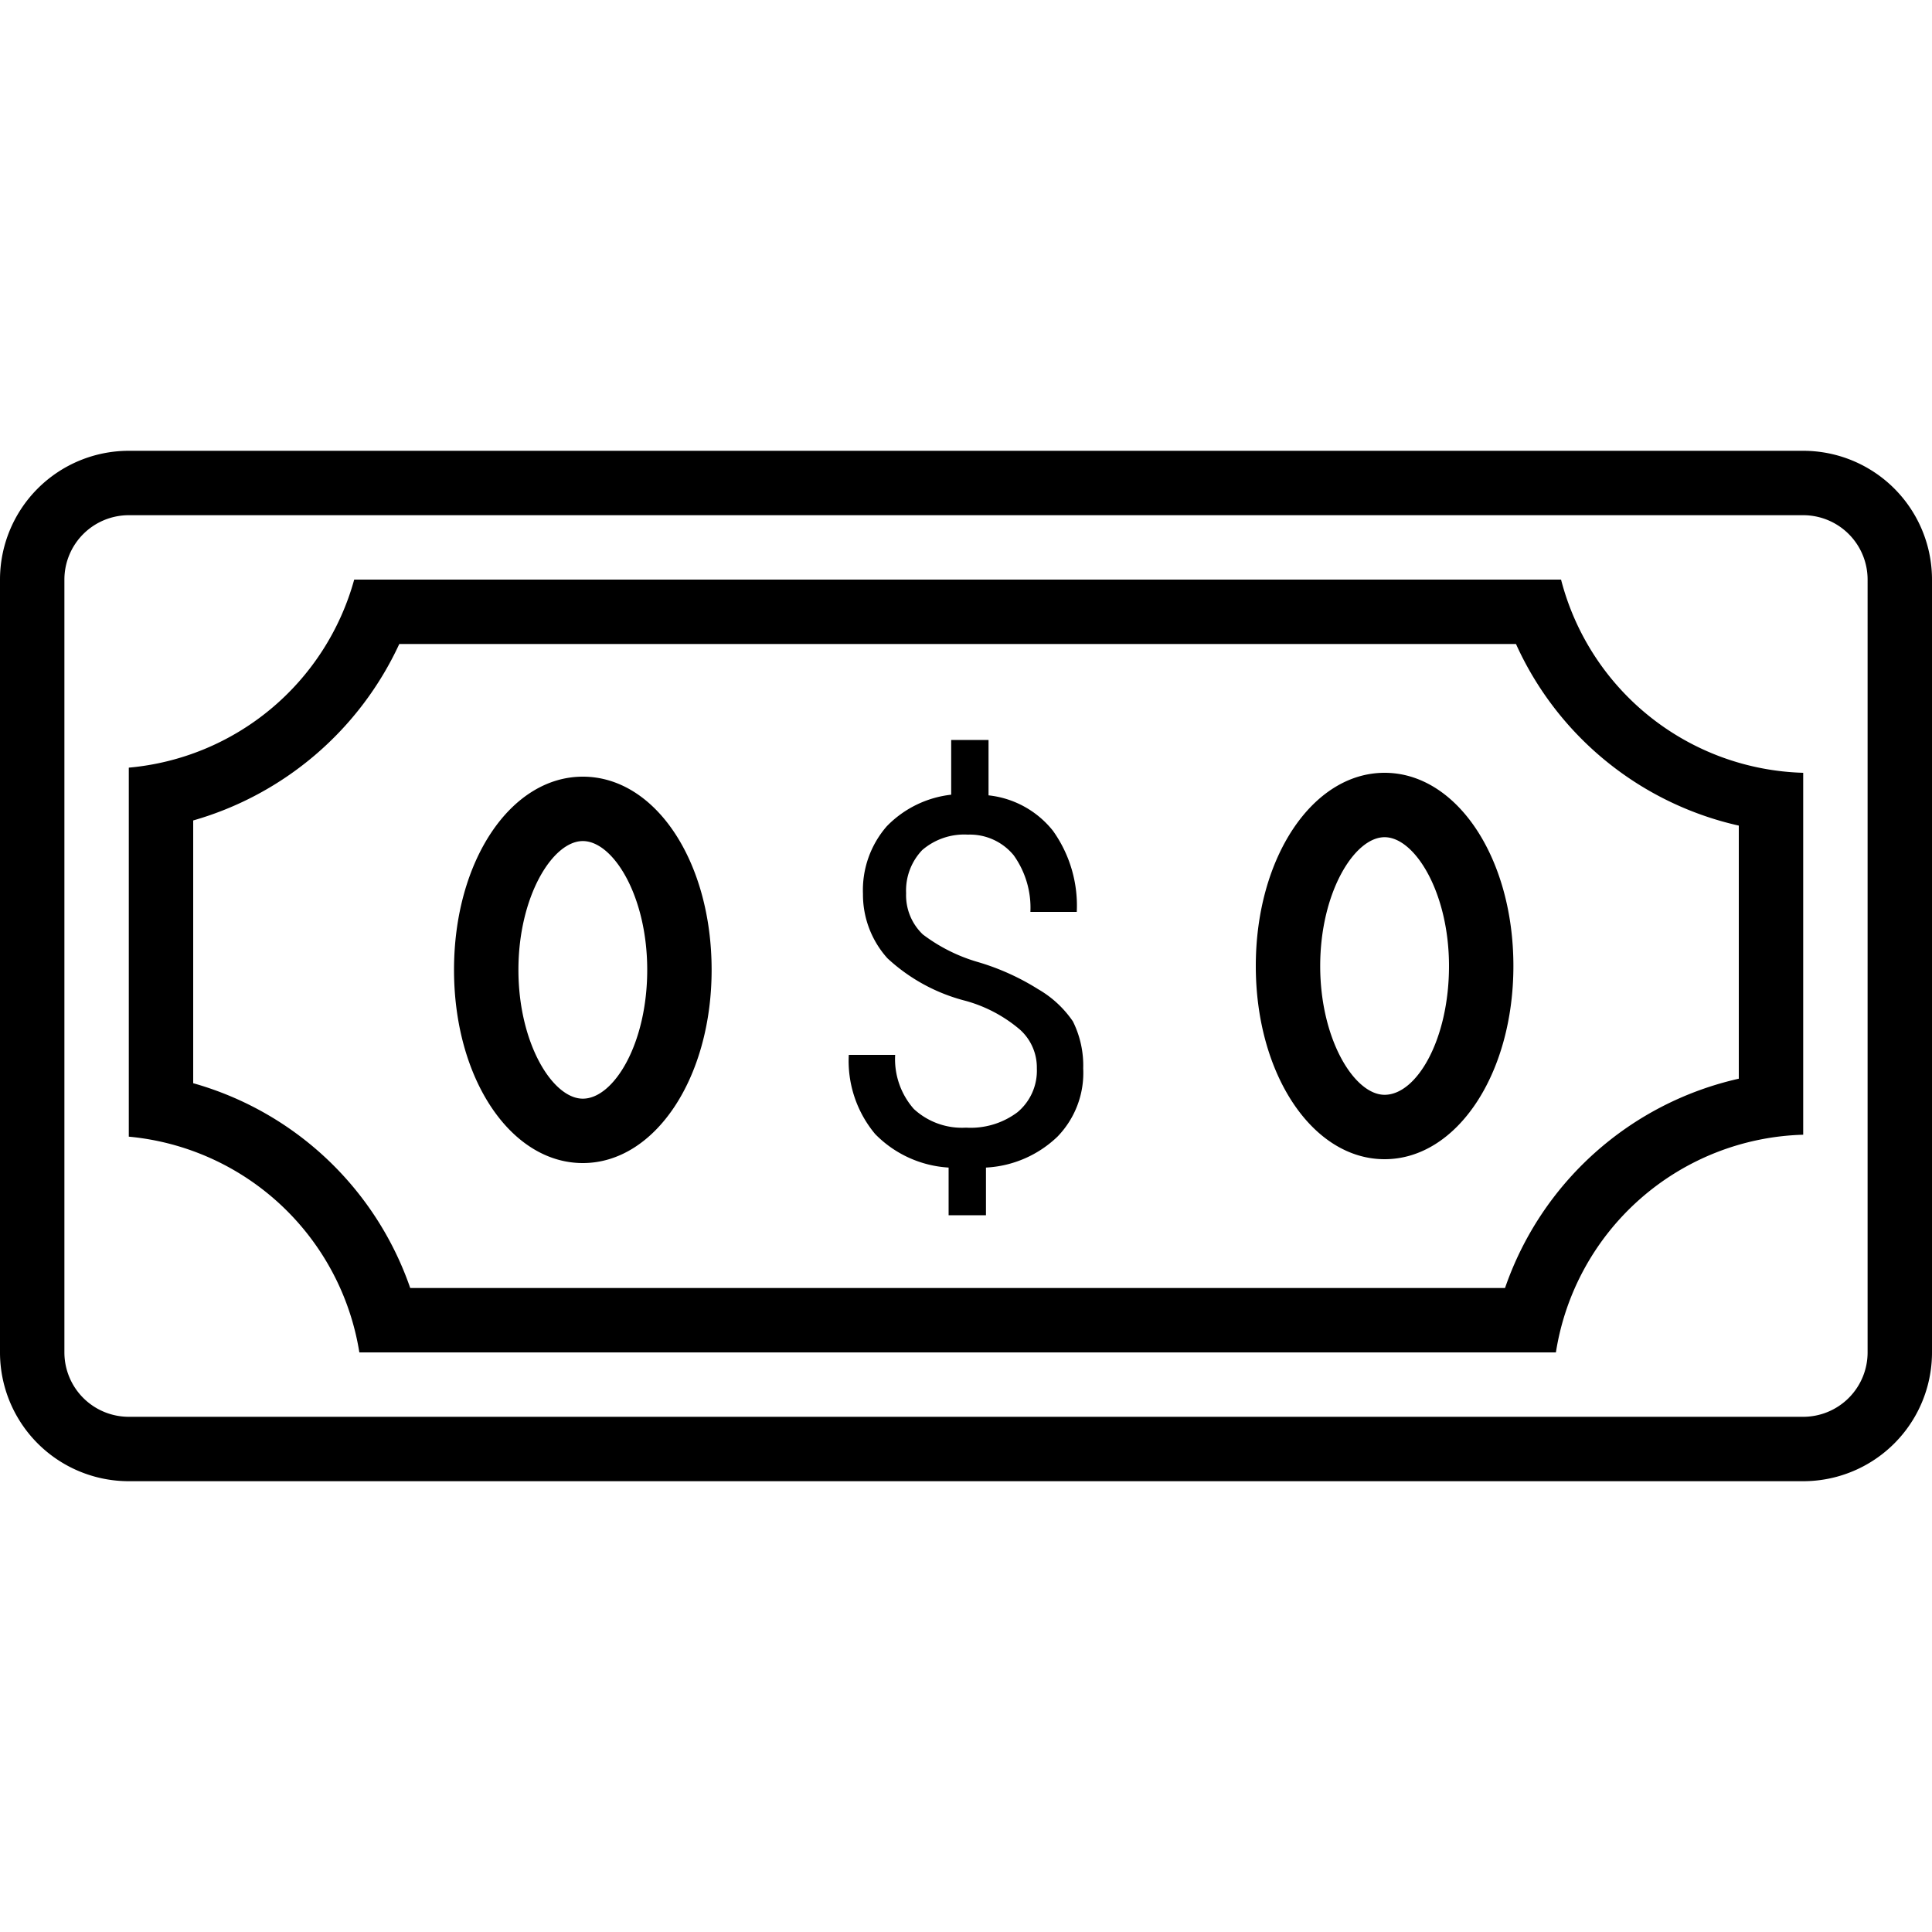 <svg xmlns="http://www.w3.org/2000/svg" width="30" height="30" viewBox="0 0 30 30"><path d="M28,7H2A2,2,0,0,0,0,9V21a2,2,0,0,0,2,2H28a2,2,0,0,0,2-2V9A2,2,0,0,0,28,7Zm1,14a1,1,0,0,1-1,1H2a1,1,0,0,1-1-1V9A1,1,0,0,1,2,8H28a1,1,0,0,1,1,1Zm-7.5-9c-1.12,0-2,1.32-2,3s.88,3,2,3,2-1.32,2-3S22.62,12,21.5,12Zm0,5c-.47,0-1-.86-1-2s.53-2,1-2,1,.86,1,2S22,17,21.5,17ZM9.05,12.06c-1.12,0-2,1.31-2,3s.88,3,2,3,2-1.32,2-3S10.18,12.06,9.05,12.06Zm0,5c-.47,0-1-.86-1-2s.53-2,1-2,1,.85,1,2S9.53,17.06,9.05,17.06Zm7.61-1.2a1.54,1.54,0,0,1,.16.73,1.42,1.42,0,0,1-.4,1.06,1.73,1.73,0,0,1-1.11.48v.74h-.58v-.74a1.74,1.74,0,0,1-1.14-.52,1.77,1.77,0,0,1-.41-1.23h.72a1.17,1.17,0,0,0,.29.84,1.1,1.1,0,0,0,.81.29,1.21,1.21,0,0,0,.8-.24.84.84,0,0,0,.3-.68.79.79,0,0,0-.26-.6,2.2,2.2,0,0,0-.85-.45,2.8,2.8,0,0,1-1.21-.66,1.48,1.48,0,0,1-.38-1,1.51,1.51,0,0,1,.37-1.05,1.65,1.65,0,0,1,1-.49v-.85h.58v.86a1.48,1.48,0,0,1,1,.55,2,2,0,0,1,.37,1.26h-.72a1.4,1.4,0,0,0-.26-.88.88.88,0,0,0-.71-.32,1,1,0,0,0-.71.24.91.91,0,0,0-.25.67.84.84,0,0,0,.26.64,2.62,2.62,0,0,0,.86.43,3.73,3.73,0,0,1,.93.42A1.65,1.65,0,0,1,16.66,15.86ZM24.24,9H5.5A4,4,0,0,1,2,11.92v5.73A4,4,0,0,1,5.58,21H24.16A4,4,0,0,1,28,17.62V12A4,4,0,0,1,24.24,9ZM27,16.75A5,5,0,0,0,23.37,20h-17A5,5,0,0,0,3,16.82V12.74A5.06,5.06,0,0,0,6.2,10H23.54A5,5,0,0,0,27,12.82Z" /></svg>